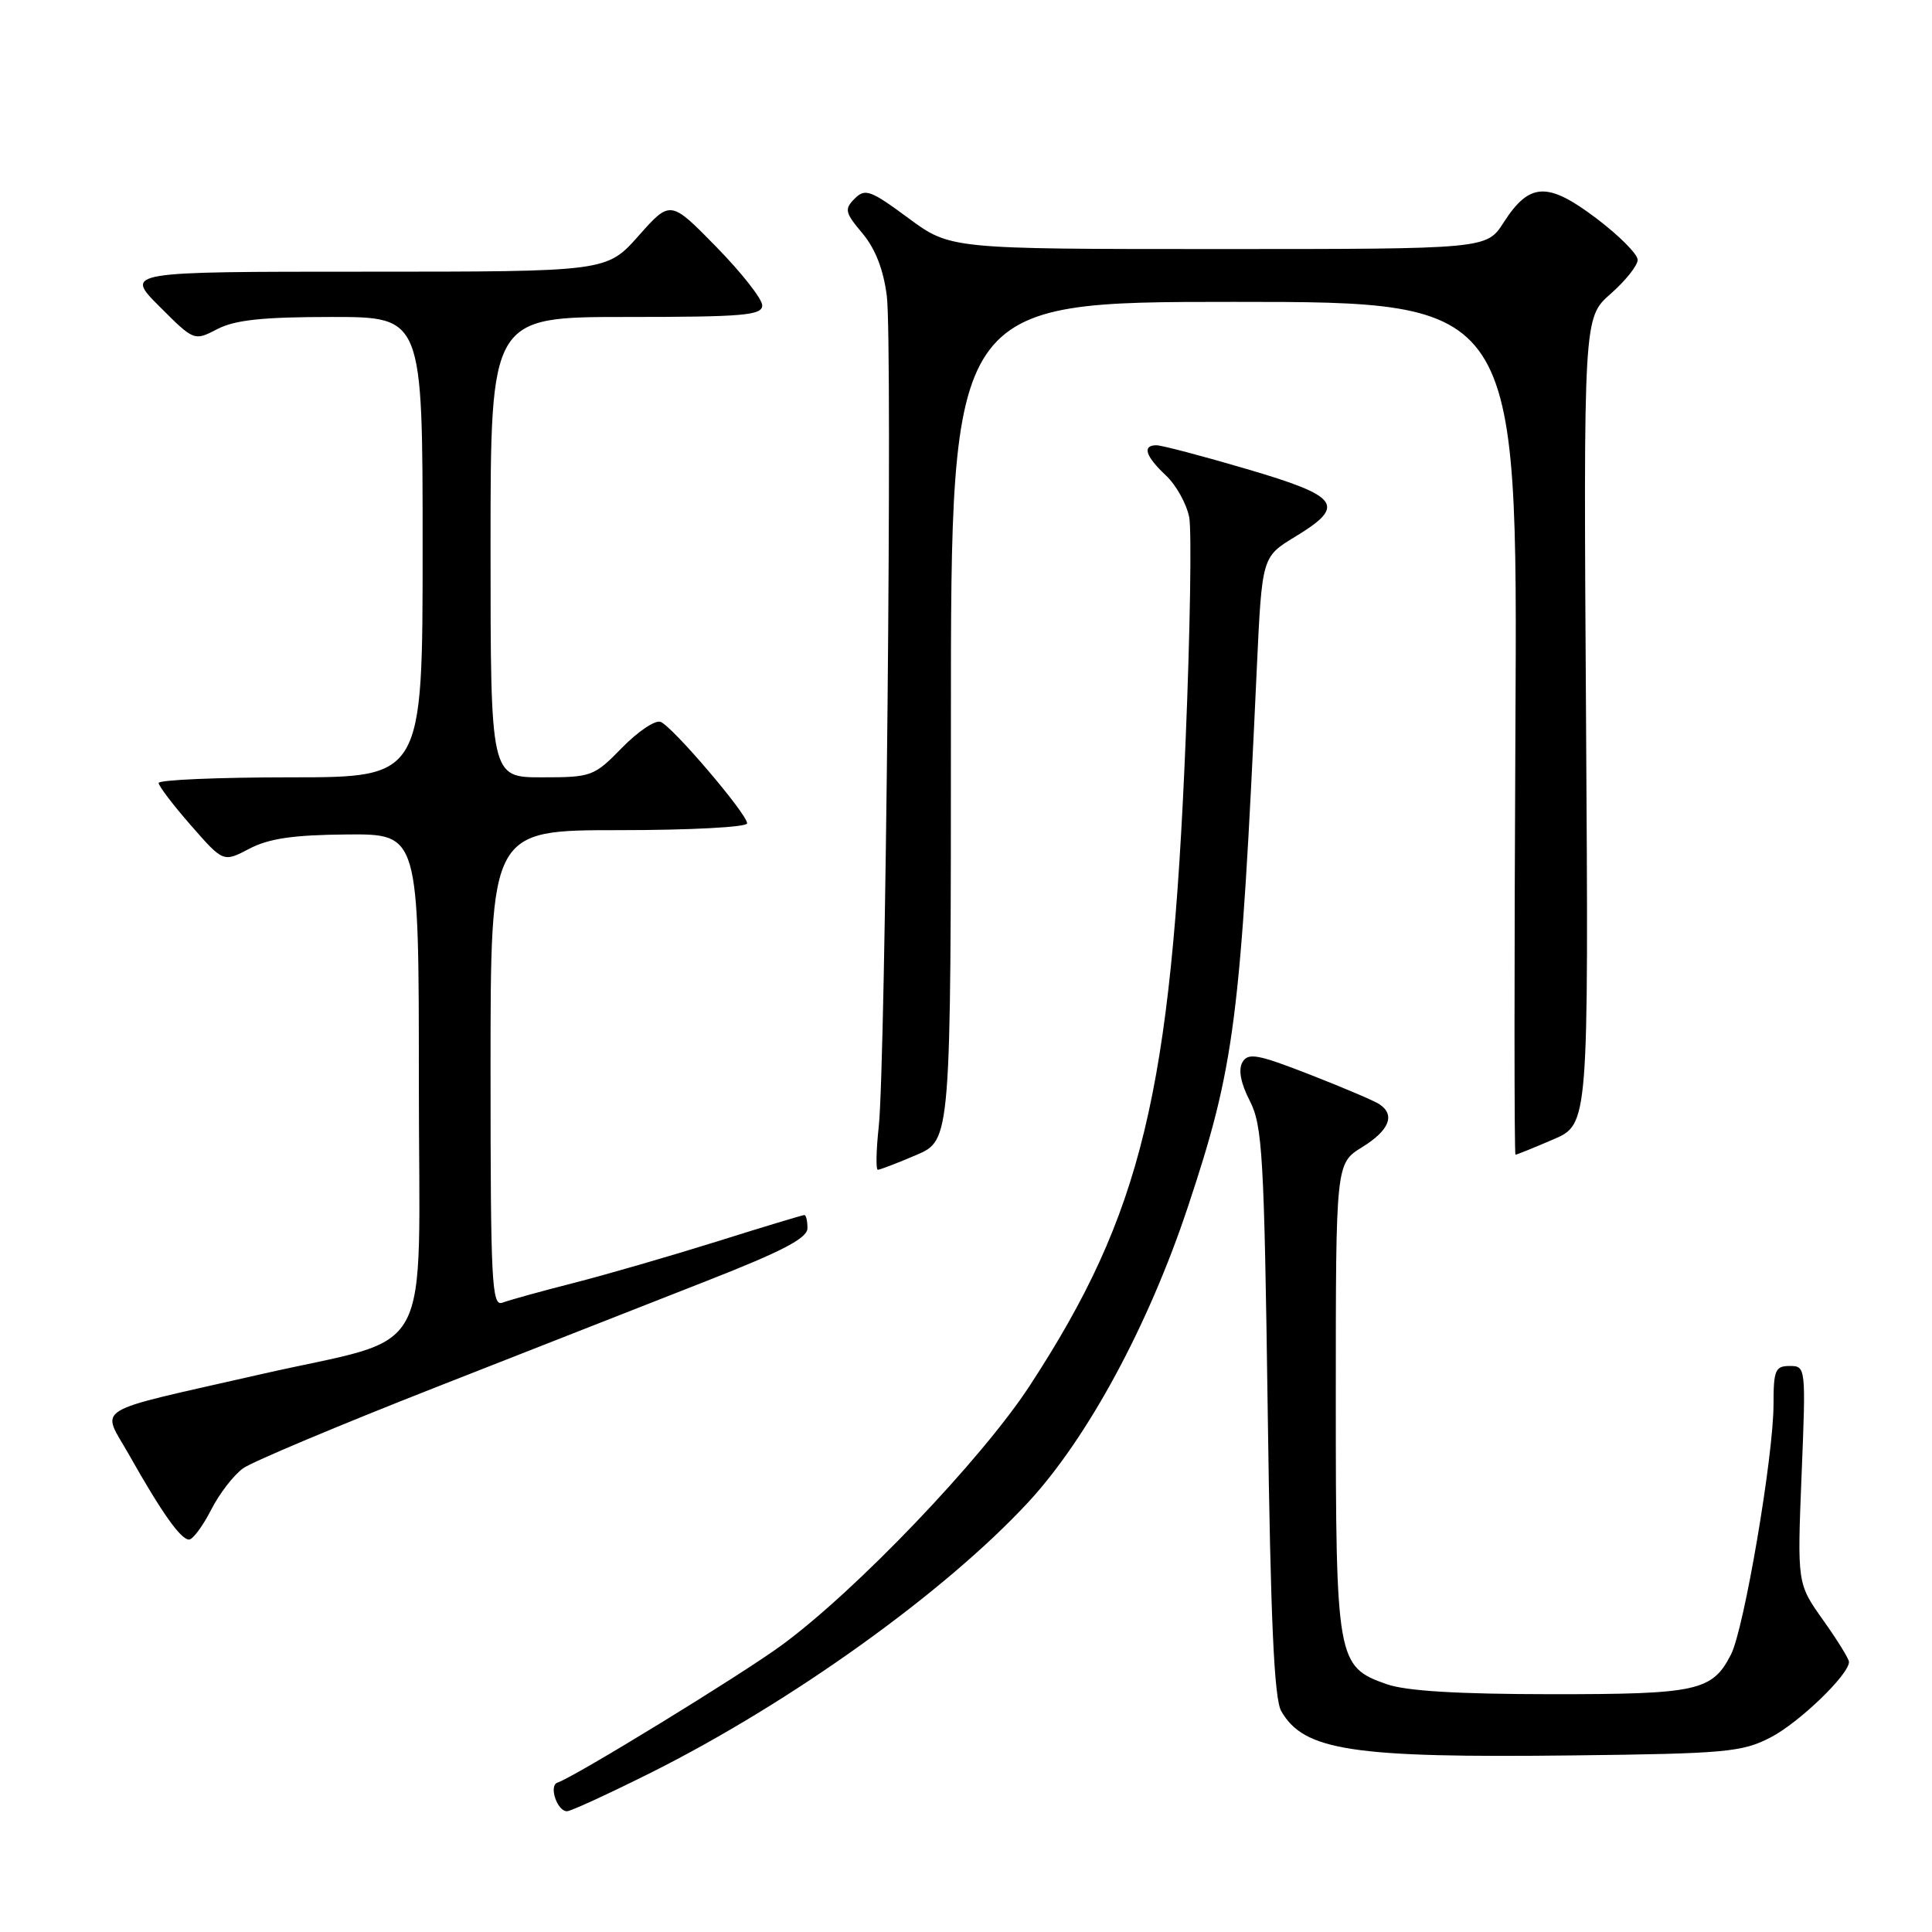 <?xml version="1.0" encoding="UTF-8" standalone="no"?>
<!DOCTYPE svg PUBLIC "-//W3C//DTD SVG 1.1//EN" "http://www.w3.org/Graphics/SVG/1.1/DTD/svg11.dtd" >
<svg xmlns="http://www.w3.org/2000/svg" xmlns:xlink="http://www.w3.org/1999/xlink" version="1.1" viewBox="0 0 256 256">
 <g >
 <path fill="currentColor"
d=" M 86.27 234.88 C 104.86 225.57 125.20 210.98 136.25 199.05 C 144.12 190.54 152.20 175.60 157.43 159.83 C 163.62 141.20 164.38 135.24 166.53 88.64 C 167.22 73.79 167.22 73.79 171.58 71.14 C 178.42 67.00 177.56 65.78 165.24 62.16 C 159.33 60.42 153.93 59.00 153.24 59.00 C 151.32 59.00 151.76 60.43 154.48 62.99 C 155.85 64.27 157.24 66.78 157.58 68.56 C 157.91 70.35 157.70 83.66 157.10 98.15 C 155.18 144.83 151.31 160.83 136.46 183.59 C 130.11 193.34 113.35 210.86 103.53 218.03 C 98.07 222.02 76.15 235.45 73.86 236.21 C 72.69 236.60 73.82 240.00 75.13 240.00 C 75.63 240.00 80.64 237.69 86.27 234.88 Z  M 234.59 230.23 C 238.36 228.29 245.00 221.90 245.00 220.21 C 245.00 219.82 243.46 217.32 241.57 214.67 C 238.14 209.84 238.14 209.84 238.72 195.42 C 239.30 181.14 239.28 181.00 237.15 181.00 C 235.23 181.00 235.00 181.55 235.00 186.10 C 235.00 192.93 231.11 215.81 229.37 219.22 C 226.89 224.07 224.95 224.50 205.50 224.49 C 193.15 224.48 186.32 224.07 183.73 223.16 C 177.15 220.84 177.00 220.02 177.00 185.13 C 177.00 154.16 177.00 154.16 180.50 152.00 C 184.10 149.77 184.92 147.73 182.77 146.31 C 182.10 145.86 177.93 144.09 173.52 142.37 C 166.62 139.68 165.38 139.46 164.63 140.75 C 164.06 141.73 164.40 143.53 165.61 145.88 C 167.28 149.15 167.51 153.09 167.98 187.00 C 168.36 214.71 168.83 225.08 169.77 226.73 C 172.78 231.98 179.15 232.95 208.50 232.60 C 228.64 232.37 230.85 232.16 234.59 230.23 Z  M 27.97 200.07 C 29.07 197.90 30.99 195.42 32.24 194.54 C 33.48 193.67 44.85 188.89 57.50 183.92 C 70.15 178.95 86.46 172.55 93.74 169.69 C 103.69 165.79 106.99 164.06 106.99 162.75 C 107.00 161.79 106.81 161.00 106.58 161.00 C 106.35 161.00 101.14 162.57 95.01 164.50 C 88.87 166.42 80.32 168.90 76.01 170.00 C 71.69 171.10 67.45 172.28 66.58 172.61 C 65.16 173.15 65.00 169.99 65.00 141.61 C 65.00 110.00 65.00 110.00 82.00 110.00 C 91.43 110.00 99.00 109.60 99.00 109.10 C 99.00 107.86 89.10 96.25 87.53 95.65 C 86.82 95.38 84.53 96.92 82.42 99.08 C 78.71 102.88 78.39 103.00 71.80 103.00 C 65.00 103.00 65.00 103.00 65.00 72.50 C 65.00 42.00 65.00 42.00 83.00 42.00 C 98.52 42.00 101.00 41.79 101.00 40.46 C 101.00 39.62 98.26 36.13 94.91 32.71 C 88.83 26.50 88.83 26.50 84.61 31.25 C 80.39 36.00 80.39 36.00 48.46 36.00 C 16.53 36.00 16.53 36.00 21.12 40.60 C 25.72 45.20 25.72 45.20 28.81 43.60 C 31.14 42.39 34.87 42.00 43.95 42.00 C 56.00 42.00 56.00 42.00 56.00 72.50 C 56.00 103.00 56.00 103.00 38.50 103.00 C 28.88 103.00 21.01 103.34 21.02 103.75 C 21.03 104.16 22.96 106.70 25.31 109.38 C 29.59 114.27 29.59 114.27 33.04 112.46 C 35.63 111.10 38.89 110.63 46.00 110.57 C 55.50 110.50 55.50 110.50 55.50 143.40 C 55.50 181.29 57.95 176.76 34.50 182.11 C 11.60 187.33 13.41 186.21 17.12 192.80 C 21.42 200.43 23.95 204.00 25.05 204.00 C 25.55 204.00 26.86 202.23 27.97 200.07 Z  M 121.42 153.04 C 126.00 151.07 126.00 151.07 126.00 95.54 C 126.00 40.00 126.00 40.00 163.55 40.00 C 201.11 40.00 201.11 40.00 200.80 96.50 C 200.64 127.58 200.64 153.00 200.81 153.00 C 200.99 153.00 203.24 152.09 205.81 150.98 C 210.50 148.97 210.50 148.97 210.16 95.53 C 209.82 42.10 209.82 42.10 213.41 38.94 C 215.38 37.21 217.00 35.18 217.00 34.43 C 217.00 33.68 214.53 31.20 211.51 28.92 C 205.06 24.05 202.66 24.16 199.24 29.48 C 196.98 33.00 196.98 33.00 161.45 33.00 C 125.91 33.00 125.91 33.00 120.35 28.89 C 115.34 25.19 114.64 24.93 113.25 26.32 C 111.86 27.71 111.96 28.17 114.28 30.92 C 115.99 32.96 117.07 35.74 117.51 39.24 C 118.28 45.42 117.35 140.84 116.44 149.25 C 116.10 152.41 116.04 155.00 116.32 155.00 C 116.60 155.00 118.90 154.12 121.42 153.04 Z "/>
</g>
</svg>